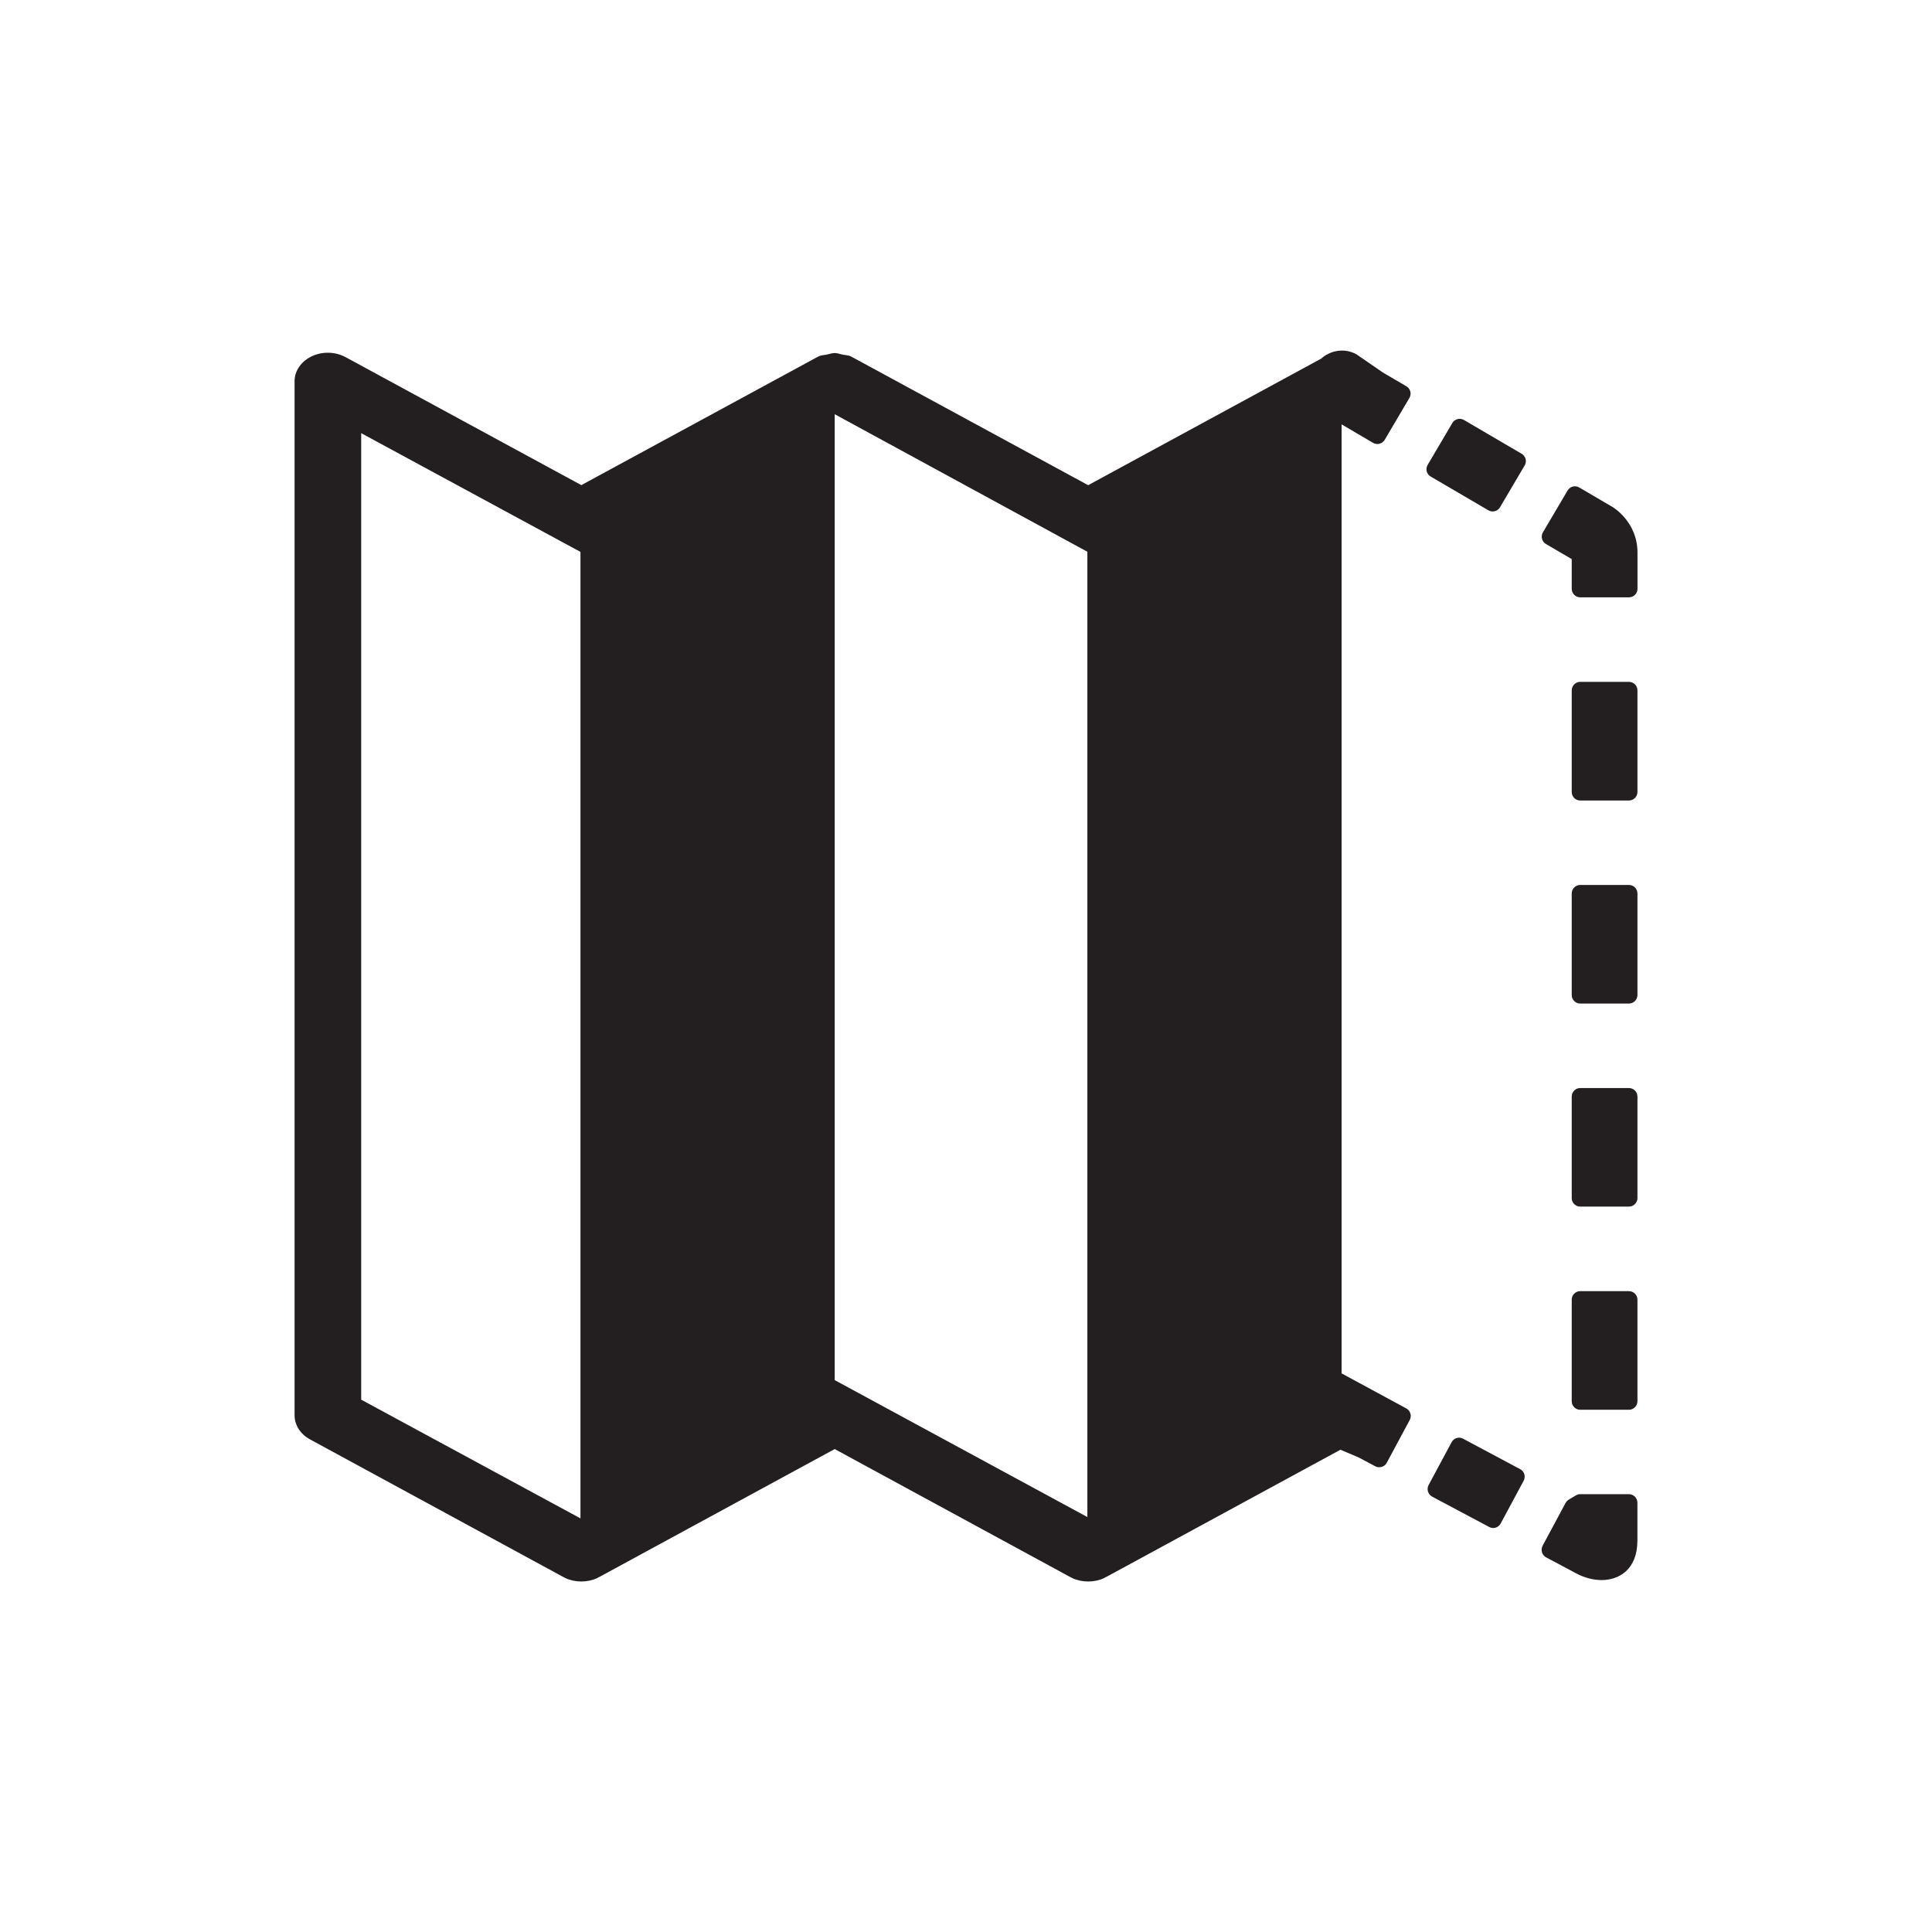<svg xmlns="http://www.w3.org/2000/svg" width="100" height="100" viewBox="0 0 100 100"><g fill="#231F20"><path d="M78.682 76.043l-2.95-1.574c-.216-.117-.483-.036-.597.18l-1.19 2.215c-.054.104-.066.227-.033.338.036.112.113.206.215.263l2.95 1.57c.067.037.14.054.208.054.16 0 .31-.085.39-.234l1.19-2.214c.055-.104.066-.224.034-.337-.037-.113-.113-.21-.218-.262zM78.76 23.487l-2.983-1.747c-.213-.125-.483-.053-.604.155l-1.277 2.167c-.06.1-.077.22-.05.334.032.115.106.213.207.27l2.983 1.746c.07.04.147.06.224.06.152 0 .298-.076.38-.216l1.277-2.166c.06-.1.078-.223.048-.334-.03-.114-.105-.21-.205-.27zM72.785 72.897l-3.344-1.81V21.965l1.63.957c.068.04.146.06.222.06.15 0 .296-.08.38-.218l1.277-2.166c.06-.102.077-.22.048-.335-.03-.113-.104-.21-.206-.27l-1.216-.713-1.373-.945c-.614-.332-1.33-.21-1.82.228l-12.06 6.55-12.195-6.62c0-.002-.005 0-.005 0-.03-.016-.055-.036-.087-.05-.136-.063-.288-.06-.434-.09-.136-.027-.26-.08-.4-.08-.142 0-.265.053-.402.08-.143.03-.295.026-.426.09-.026.01-.046.03-.07.04-.007.008-.017.004-.023.01L30.09 25.11l-12.194-6.62c-.54-.292-1.206-.31-1.755-.05-.553.26-.894.756-.894 1.293v53.523c0 .504.3.975.797 1.245l13.118 7.127c.004.002.01.002.015.005.03.015.054.03.083.045.254.12.54.18.83.18.286 0 .574-.06.83-.18.023-.01.043-.03.067-.043.008-.005.02-.002.027-.007l12.19-6.625 12.192 6.625.017.005c.027.015.05.03.08.045.256.12.544.18.83.18.29 0 .578-.06.832-.18.026-.01.042-.03.068-.043.008-.005.018-.002.028-.007l12.13-6.59.95.403.85.452c.066.037.138.05.207.05.158 0 .312-.08.39-.23l1.19-2.215c.114-.215.034-.483-.18-.6zm-42.74 5.694l-11.35-6.145V22.42l11.35 6.146V78.59zm26.236-.07l-13.077-7.087V21.44l13.078 7.118v49.96zM84.312 56.317h-2.52c-.243 0-.44.198-.44.442v5.254c0 .243.197.44.44.44h2.52c.244 0 .442-.197.442-.44V56.76c0-.245-.198-.443-.442-.443zM84.312 77.338h-2.52c-.08 0-.158.023-.226.064l-.37.22c-.068.044-.125.102-.162.17l-1.19 2.218c-.054.104-.065.227-.03.338.033.113.11.207.214.262l1.556.828c.416.223.883.346 1.313.346.898 0 1.855-.538 1.855-2.05V77.78c0-.242-.196-.442-.44-.442zM83.464 26.242l-1.722-1.01c-.212-.123-.48-.054-.605.158l-1.276 2.164c-.06.1-.077.222-.046.334.027.114.102.213.204.27l1.333.78v1.54c0 .243.2.44.44.44h2.522c.244 0 .442-.197.442-.44V28.6c0-1.57-1.235-2.325-1.29-2.358zM84.312 35.293h-2.52c-.243 0-.44.2-.44.443v5.256c0 .244.197.442.44.442h2.52c.244 0 .442-.198.442-.442v-5.256c0-.244-.198-.443-.442-.443zM84.312 66.83h-2.52c-.243 0-.44.197-.44.44v5.257c0 .244.197.442.44.442h2.52c.244 0 .442-.2.442-.443V67.27c0-.243-.198-.44-.442-.44zM84.312 45.805h-2.52c-.243 0-.44.198-.44.442v5.255c0 .243.197.442.44.442h2.52c.244 0 .442-.2.442-.442v-5.255c0-.243-.198-.442-.442-.442z"/></g></svg>